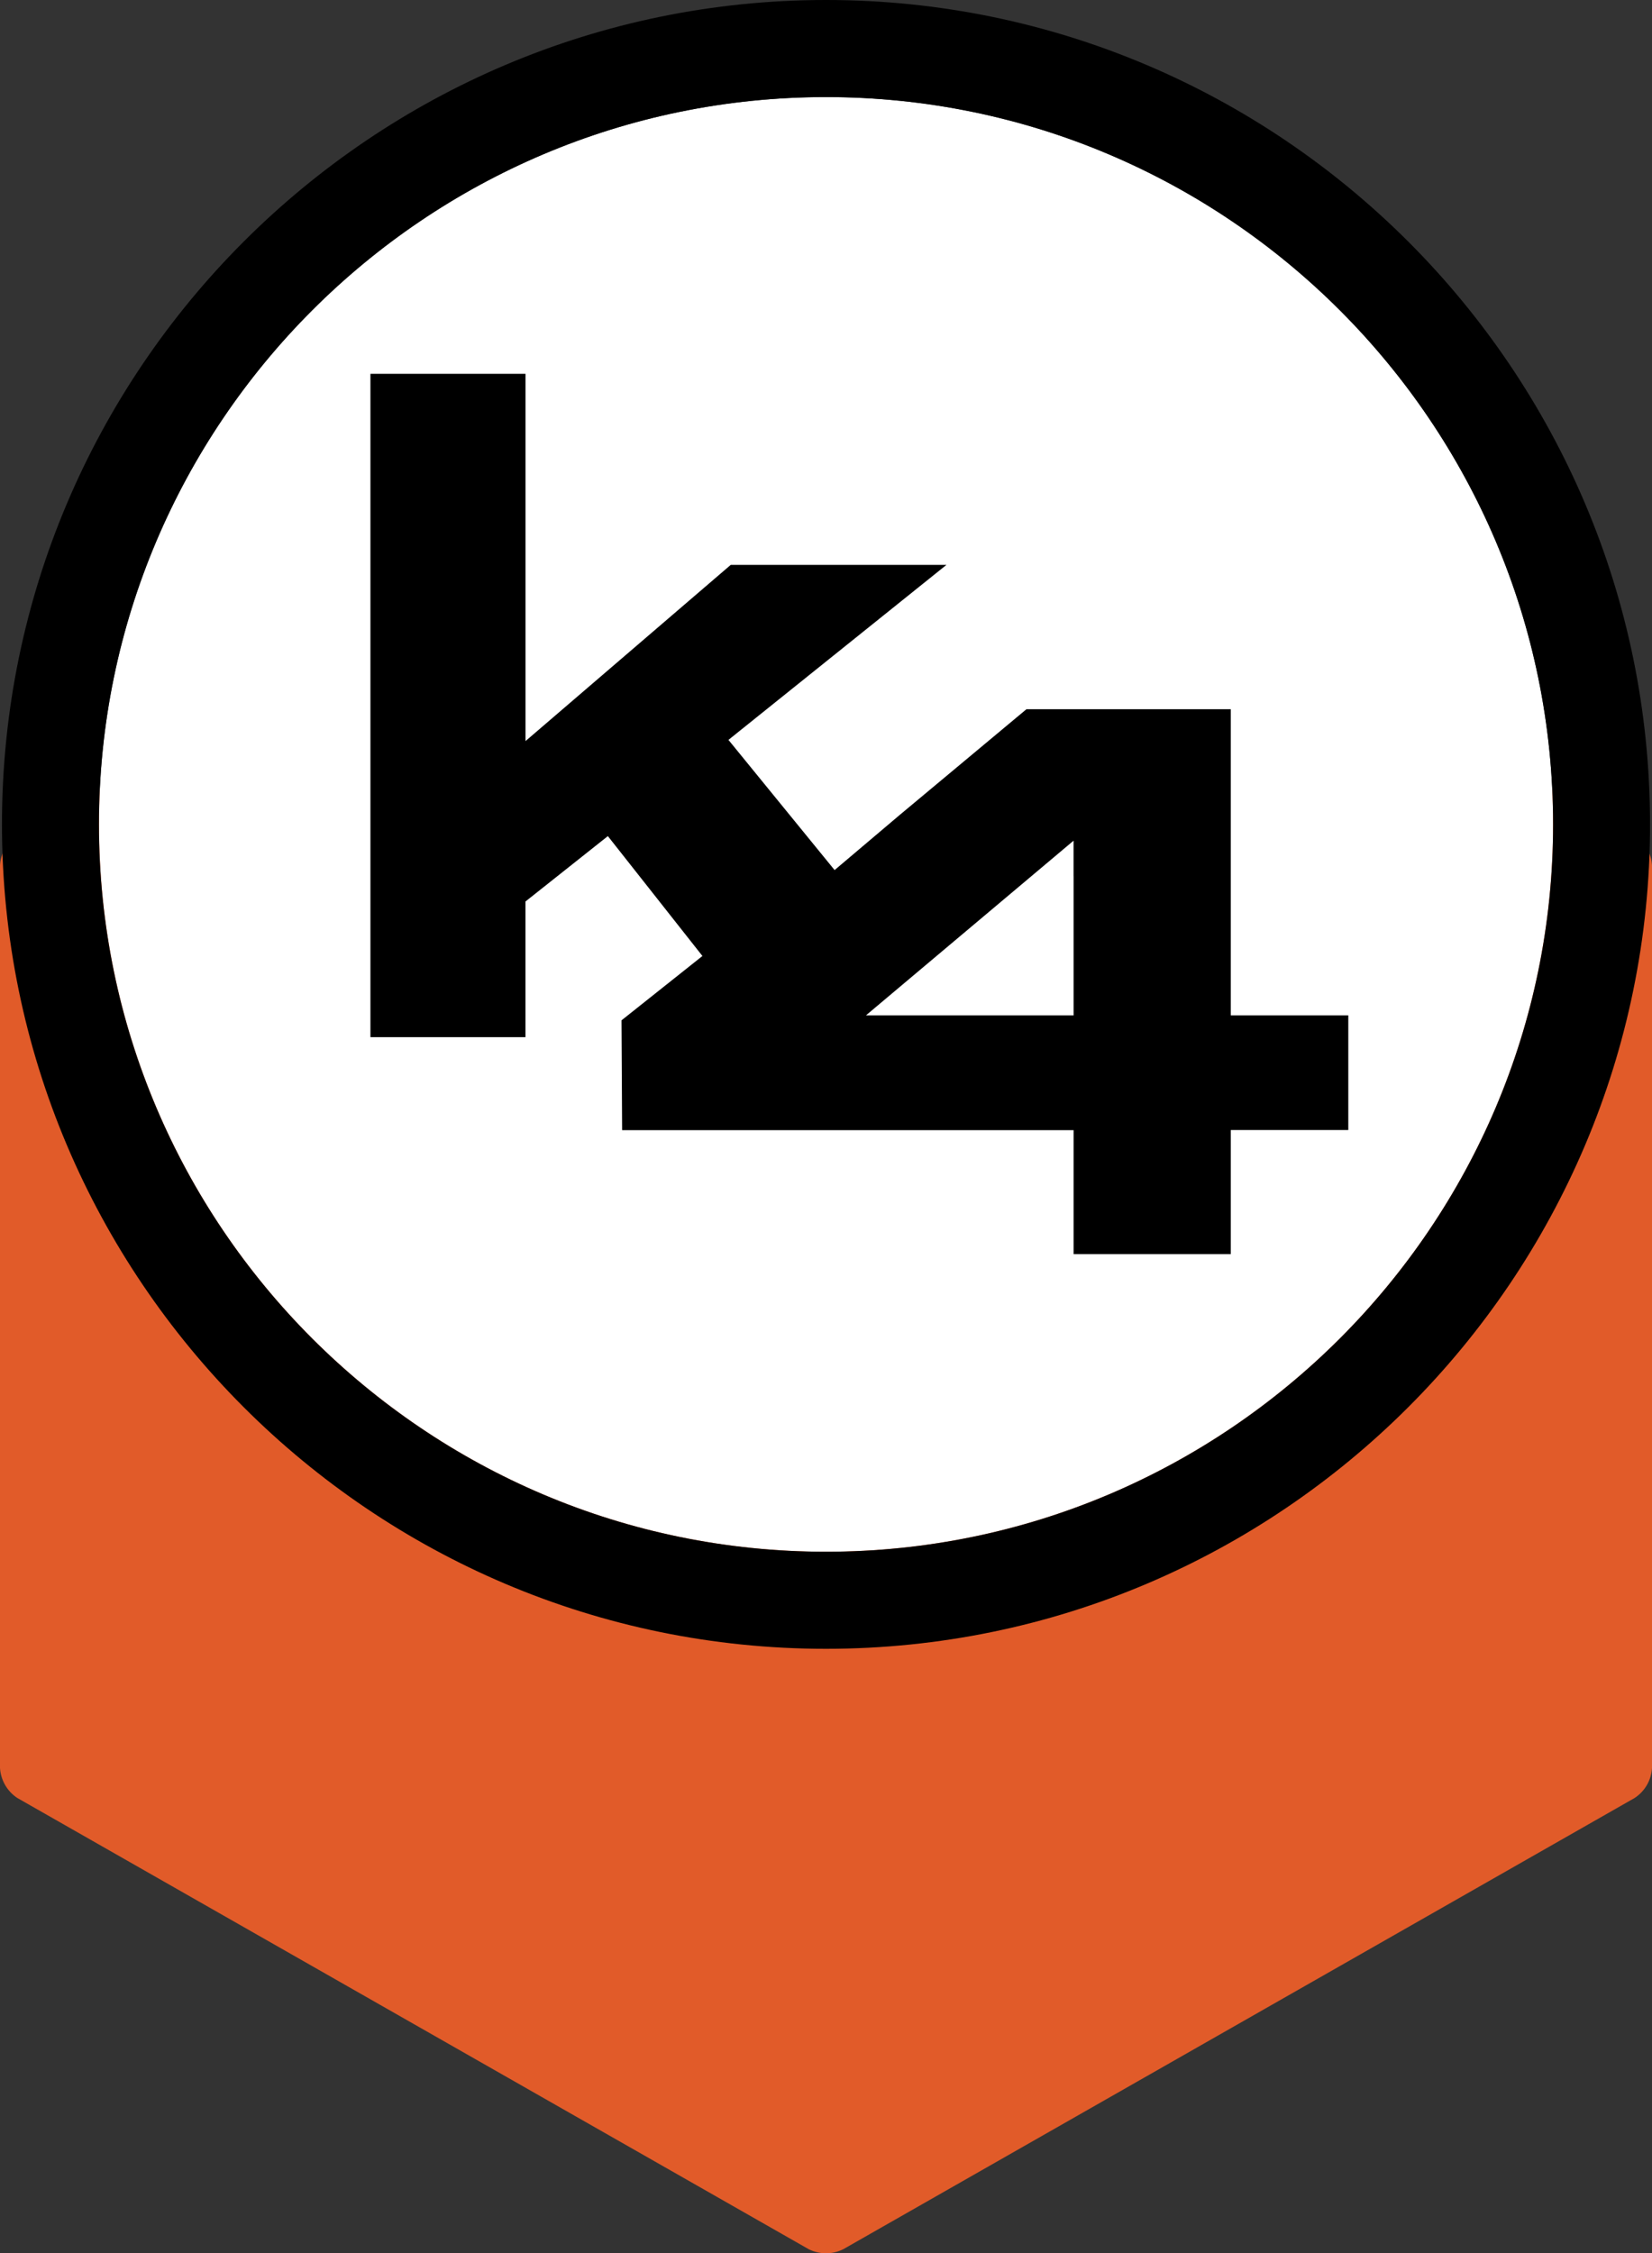 <svg id="Ebene_1" data-name="Ebene 1" xmlns="http://www.w3.org/2000/svg" viewBox="0 0 429.73 585.88">
  <rect x="0" y="0" width="429.73" height="585.88" fill="#333333" stroke="none"/>
  <defs>
    <style>
      .cls-1 {
        fill: #e15b29;
      }

      .cls-2 {
        fill: #fff;
      }
    </style>
  </defs>
  <path class="cls-1" d="M4.53,467.51A10.09,10.09,0,0,1,0,459.67V225a10.06,10.06,0,0,1,4.53-7.84L210.34,99.93a10,10,0,0,1,9.06,0L425.19,217.22a10,10,0,0,1,4.54,7.83V459.68a10,10,0,0,1-4.54,7.83L219.4,584.8a10.06,10.06,0,0,1-9.07,0L4.53,467.51Z"/>
  <g>
    <path class="cls-2" d="M214.87,25.24c-104.28,0-189.12,84.84-189.12,189.11s84.84,189.12,189.12,189.12S404,318.64,404,214.35,319.15,25.24,214.87,25.24Z"/>
    <path d="M214.86,428.71C96.67,428.71.51,332.55.51,214.35S96.67,0,214.86,0,429.22,96.16,429.22,214.35,333.06,428.71,214.86,428.71Zm0-403.47c-104.28,0-189.12,84.84-189.12,189.11s84.84,189.12,189.12,189.12S404,318.64,404,214.35,319.14,25.24,214.86,25.24Z"/>
    <g id="Ebene_1-2" data-name="Ebene 1">
      <path d="M320.16,264V184.41H267l-33,27.52-16.9,14.3-27.61-33.85,56.7-45.5H190.08L136.7,192.69V97.2H96.36V269.68h40.33V234.4l21.43-17,24.6,31.17-21.05,16.73.16,28.56H279.27v32.23h40.89V293.82h30.57V264Zm-40.89-36.15V264h-54L270,226.38l9.26-7.79v9.24Z"/>
    </g>
  </g>
</svg>
